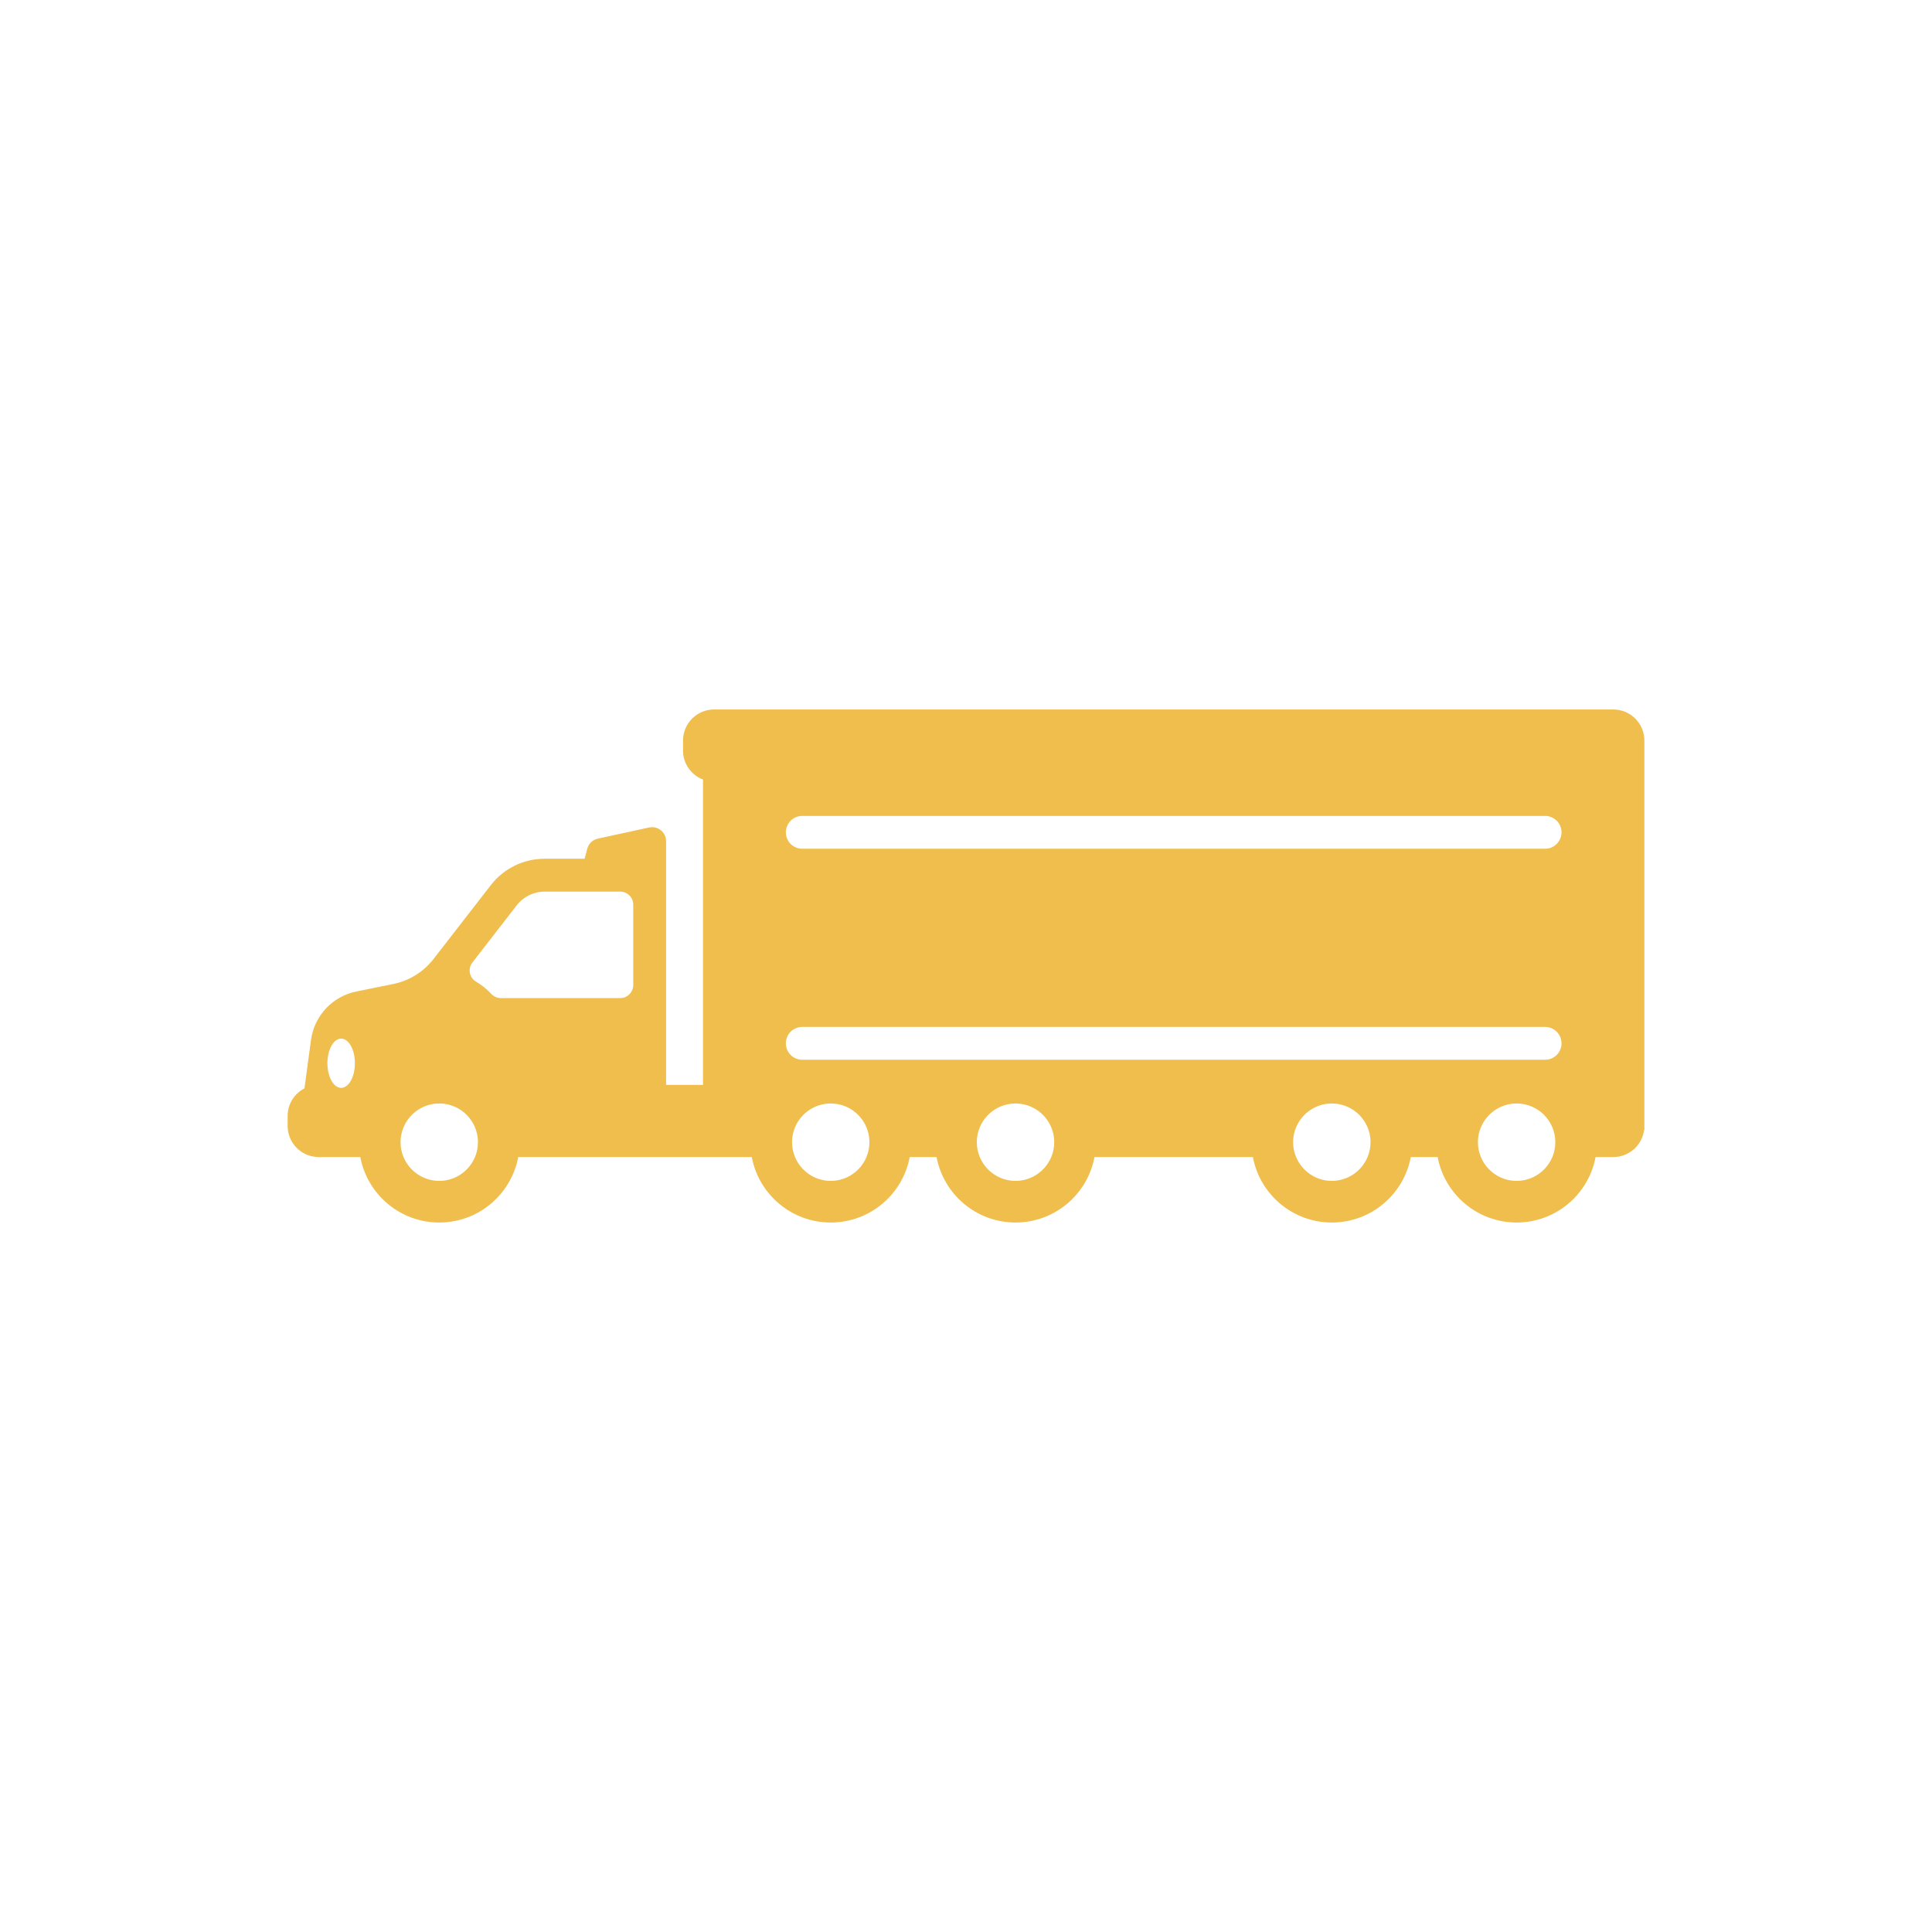 <!DOCTYPE svg PUBLIC "-//W3C//DTD SVG 1.1//EN" "http://www.w3.org/Graphics/SVG/1.1/DTD/svg11.dtd">
<!-- Uploaded to: SVG Repo, www.svgrepo.com, Transformed by: SVG Repo Mixer Tools -->
<svg width="100px" height="100px" viewBox="0 0 1000 1000" id="Layer_2" version="1.1" xml:space="preserve" xmlns="http://www.w3.org/2000/svg" xmlns:xlink="http://www.w3.org/1999/xlink" fill="#EFBE4C">
<g id="SVGRepo_bgCarrier" stroke-width="0"/>
<g id="SVGRepo_tracerCarrier" stroke-linecap="round" stroke-linejoin="round"/>
<g id="SVGRepo_iconCarrier">
<path d="M835.039,367.227H369.611c-8.882,0-16.082,7.201-16.082,16.082v5.18 c0,6.856,4.298,12.694,10.34,15.008v158.045h-19.11v-111.31c0-0.027,0.004-0.052,0.004-0.079v-14.744 c0-4.633-4.279-8.082-8.807-7.098l-26.509,5.763c-2.654,0.577-4.765,2.587-5.471,5.21l-1.402,5.208h-20.715 c-10.87,0-21.13,5.03-27.79,13.62l-29.69,38.29c-5.17,6.65-12.55,11.24-20.8,12.91l-19.13,3.89c-12.36,2.5-21.77,12.56-23.47,25.05 l-3.4,25.09c-5.17,2.66-8.7,8.06-8.7,14.28v5.18c0,8.88,7.2,16.08,16.08,16.08h21.54c3.61,19.29,20.53,33.89,40.86,33.89 c20.33,0,37.26-14.6,40.87-33.89h120.89c3.61,19.29,20.54,33.89,40.87,33.89c20.329,0,37.26-14.6,40.87-33.89h13.91 c3.61,19.29,20.53,33.89,40.87,33.89c20.33,0,37.25-14.6,40.86-33.89h81.99c3.61,19.29,20.53,33.89,40.86,33.89 c20.34,0,37.26-14.6,40.87-33.89h13.91c3.61,19.29,20.54,33.89,40.87,33.89c20.33,0,37.26-14.6,40.87-33.89h9.17 c8.15,0,14.89-6.07,15.93-13.94h0.15v-2.14v-5.18V388.527c0-0.013,0.002-0.025,0.002-0.038v-5.18 C851.121,374.427,843.92,367.227,835.039,367.227z M179.979,561.543c-1.01,0.98-2.17,1.54-3.39,1.54c-1.23,0-2.39-0.56-3.4-1.54 c-2.22-2.16-3.73-6.37-3.73-11.21c0-7.04,3.19-12.75,7.13-12.75c3.93,0,7.12,5.71,7.12,12.75 C183.709,555.173,182.199,559.383,179.979,561.543z M245.859,598.883c-3.02,7.24-10.17,12.34-18.5,12.34 c-8.33,0-15.48-5.1-18.5-12.34c-0.99-2.36-1.53-4.96-1.53-7.69c0-2.18,0.35-4.28,1-6.25c2.63-8,10.16-13.78,19.03-13.78 c8.87,0,16.4,5.78,19.03,13.78c0.65,1.97,1,4.07,1,6.25C247.389,593.923,246.849,596.523,245.859,598.883z M327.759,509.863 c0,3.73-3.02,6.75-6.75,6.75h-61.75c-1.9,0-3.68-0.83-4.99-2.21c-2.34-2.48-5.02-4.62-7.94-6.36c-3.45-2.05-4.27-6.7-1.8-9.88 l22.97-29.63c3.42-4.41,8.79-7.04,14.36-7.04h39.15c3.73,0,6.75,3.02,6.75,6.75V509.863z M448.479,598.883 c-3.01,7.24-10.16,12.34-18.49,12.34c-8.33,0-15.48-5.1-18.49-12.34c-0.99-2.36-1.54-4.96-1.54-7.69c0-2.18,0.35-4.28,1-6.25 c2.63-8,10.16-13.78,19.03-13.78c8.87,0,16.4,5.78,19.03,13.78c0.65,1.97,1,4.07,1,6.25 C450.019,593.923,449.469,596.523,448.479,598.883z M544.129,598.883c-3.02,7.24-10.17,12.34-18.49,12.34 c-8.33,0-15.48-5.1-18.5-12.34c-0.99-2.36-1.54-4.96-1.54-7.69c0-2.18,0.35-4.28,1-6.25c2.63-8,10.17-13.78,19.04-13.78 c8.86,0,16.4,5.78,19.03,13.78c0.65,1.97,1,4.07,1,6.25C545.669,593.923,545.119,596.523,544.129,598.883z M707.849,598.883 c-3.02,7.24-10.17,12.34-18.5,12.34c-8.32,0-15.47-5.1-18.49-12.34c-0.99-2.36-1.54-4.96-1.54-7.69c0-2.18,0.35-4.28,1-6.25 c2.63-8,10.171-13.78,19.03-13.78c8.87,0,16.41,5.78,19.04,13.78c0.65,1.97,1,4.07,1,6.25 C709.389,593.923,708.839,596.523,707.849,598.883z M803.499,598.883c-3.02,7.24-10.17,12.34-18.5,12.34 c-8.33,0-15.48-5.1-18.5-12.34c-0.99-2.36-1.53-4.96-1.53-7.69c0-2.18,0.35-4.28,1-6.25c2.63-8,10.16-13.78,19.03-13.78 c8.87,0,16.4,5.78,19.03,13.78c0.65,1.97,1,4.07,1,6.25C805.029,593.923,804.489,596.523,803.499,598.883z M799.737,548.533H415.25 c-4.694,0-8.5-3.805-8.5-8.5c0-4.694,3.806-8.5,8.5-8.5h384.487c4.694,0,8.5,3.806,8.5,8.5 C808.237,544.727,804.432,548.533,799.737,548.533z M799.737,439.313H415.25c-4.694,0-8.5-3.806-8.5-8.5c0-4.694,3.806-8.5,8.5-8.5 h384.487c4.694,0,8.5,3.806,8.5,8.5C808.237,435.508,804.432,439.313,799.737,439.313z" style="fill:#EFBE4C;"/>
</g>
</svg>